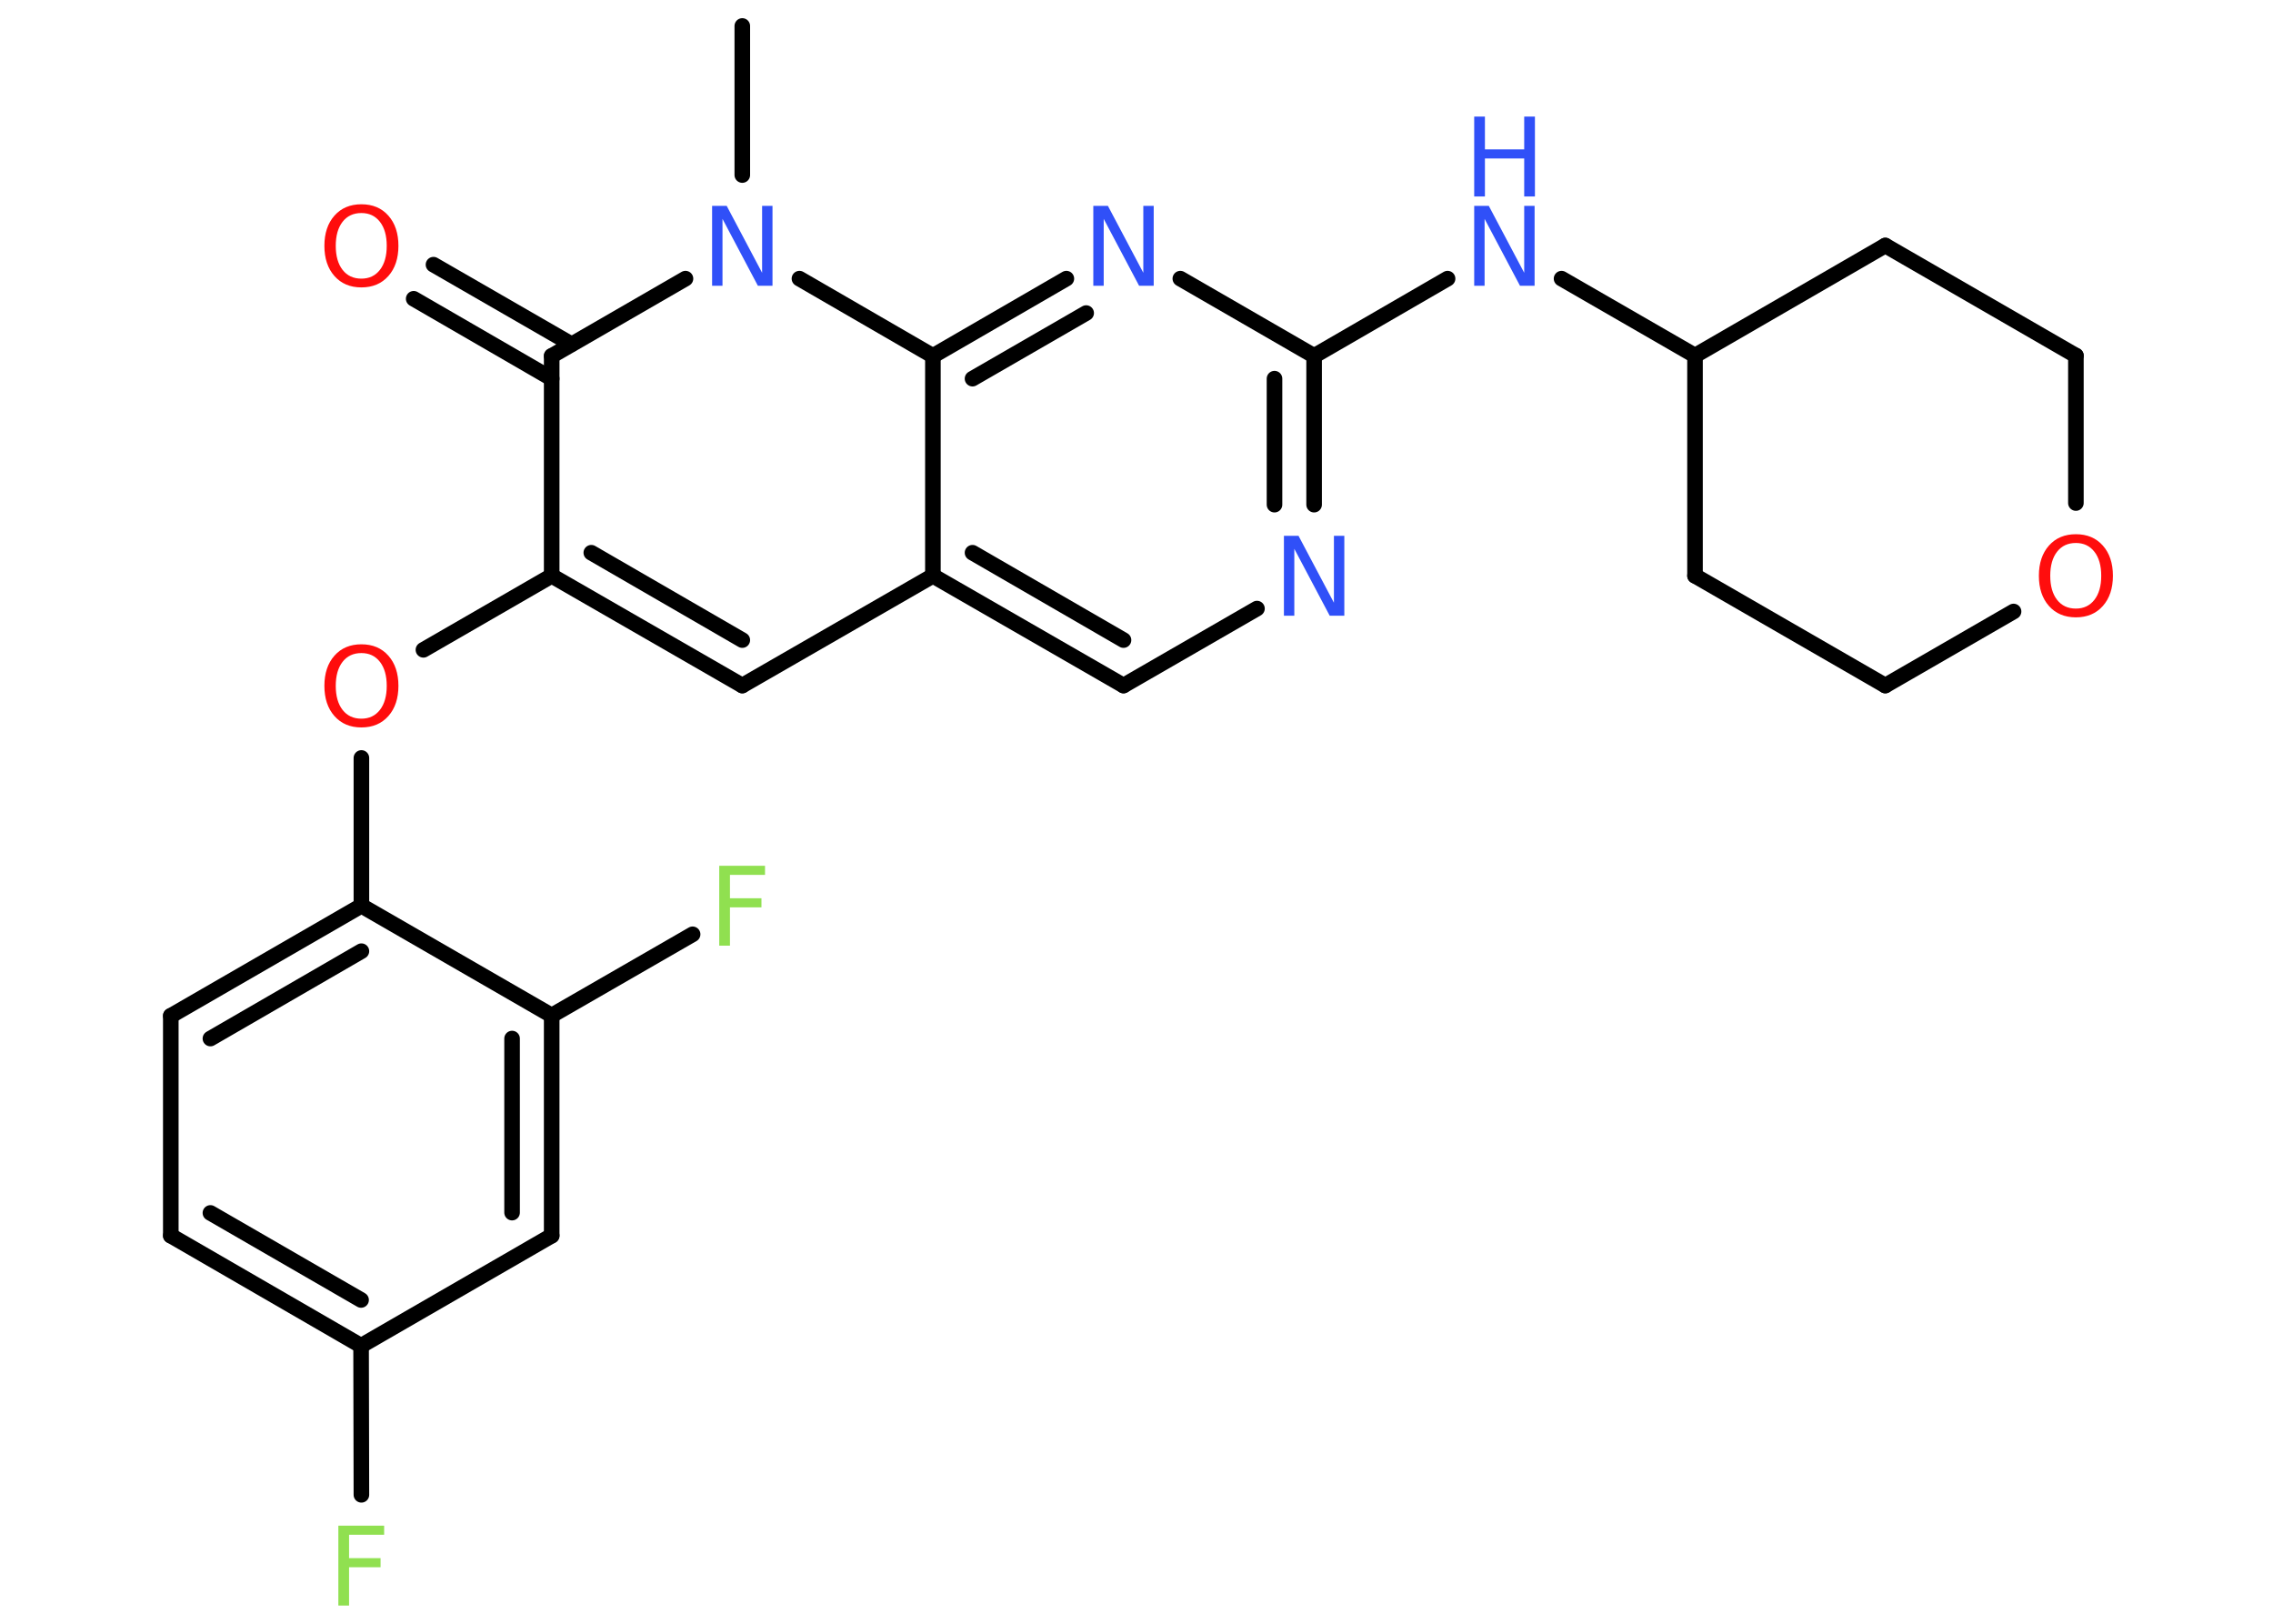 <?xml version='1.0' encoding='UTF-8'?>
<!DOCTYPE svg PUBLIC "-//W3C//DTD SVG 1.1//EN" "http://www.w3.org/Graphics/SVG/1.1/DTD/svg11.dtd">
<svg version='1.2' xmlns='http://www.w3.org/2000/svg' xmlns:xlink='http://www.w3.org/1999/xlink' width='70.0mm' height='50.0mm' viewBox='0 0 70.0 50.0'>
  <desc>Generated by the Chemistry Development Kit (http://github.com/cdk)</desc>
  <g stroke-linecap='round' stroke-linejoin='round' stroke='#000000' stroke-width='.48' fill='#3050F8'>
    <rect x='.0' y='.0' width='70.0' height='50.0' fill='#FFFFFF' stroke='none'/>
    <g id='mol1' class='mol'>
      <line id='mol1bnd1' class='bond' x1='22.86' y1='.8' x2='22.86' y2='5.39'/>
      <line id='mol1bnd2' class='bond' x1='21.11' y1='8.58' x2='16.99' y2='10.96'/>
      <g id='mol1bnd3' class='bond'>
        <line x1='16.99' y1='11.66' x2='12.74' y2='9.2'/>
        <line x1='17.6' y1='10.6' x2='13.35' y2='8.15'/>
      </g>
      <line id='mol1bnd4' class='bond' x1='16.99' y1='10.96' x2='16.99' y2='17.73'/>
      <line id='mol1bnd5' class='bond' x1='16.99' y1='17.73' x2='13.04' y2='20.01'/>
      <line id='mol1bnd6' class='bond' x1='11.13' y1='23.34' x2='11.13' y2='27.89'/>
      <g id='mol1bnd7' class='bond'>
        <line x1='11.13' y1='27.89' x2='5.26' y2='31.28'/>
        <line x1='11.13' y1='29.29' x2='6.48' y2='31.98'/>
      </g>
      <line id='mol1bnd8' class='bond' x1='5.26' y1='31.28' x2='5.26' y2='38.05'/>
      <g id='mol1bnd9' class='bond'>
        <line x1='5.26' y1='38.05' x2='11.12' y2='41.44'/>
        <line x1='6.48' y1='37.35' x2='11.12' y2='40.03'/>
      </g>
      <line id='mol1bnd10' class='bond' x1='11.12' y1='41.44' x2='11.13' y2='46.03'/>
      <line id='mol1bnd11' class='bond' x1='11.12' y1='41.44' x2='16.99' y2='38.05'/>
      <g id='mol1bnd12' class='bond'>
        <line x1='16.99' y1='38.05' x2='16.99' y2='31.27'/>
        <line x1='15.77' y1='37.34' x2='15.77' y2='31.98'/>
      </g>
      <line id='mol1bnd13' class='bond' x1='11.13' y1='27.89' x2='16.99' y2='31.27'/>
      <line id='mol1bnd14' class='bond' x1='16.99' y1='31.27' x2='21.33' y2='28.77'/>
      <g id='mol1bnd15' class='bond'>
        <line x1='16.99' y1='17.73' x2='22.86' y2='21.11'/>
        <line x1='18.21' y1='17.02' x2='22.86' y2='19.71'/>
      </g>
      <line id='mol1bnd16' class='bond' x1='22.86' y1='21.11' x2='28.73' y2='17.73'/>
      <g id='mol1bnd17' class='bond'>
        <line x1='28.73' y1='17.73' x2='34.6' y2='21.11'/>
        <line x1='29.95' y1='17.02' x2='34.6' y2='19.71'/>
      </g>
      <line id='mol1bnd18' class='bond' x1='34.6' y1='21.11' x2='38.71' y2='18.74'/>
      <g id='mol1bnd19' class='bond'>
        <line x1='40.47' y1='15.54' x2='40.47' y2='10.96'/>
        <line x1='39.25' y1='15.54' x2='39.25' y2='11.66'/>
      </g>
      <line id='mol1bnd20' class='bond' x1='40.47' y1='10.96' x2='44.58' y2='8.58'/>
      <line id='mol1bnd21' class='bond' x1='48.09' y1='8.58' x2='52.2' y2='10.95'/>
      <line id='mol1bnd22' class='bond' x1='52.2' y1='10.95' x2='58.06' y2='7.56'/>
      <line id='mol1bnd23' class='bond' x1='58.06' y1='7.56' x2='63.93' y2='10.95'/>
      <line id='mol1bnd24' class='bond' x1='63.93' y1='10.95' x2='63.93' y2='15.49'/>
      <line id='mol1bnd25' class='bond' x1='62.01' y1='18.83' x2='58.06' y2='21.11'/>
      <line id='mol1bnd26' class='bond' x1='58.06' y1='21.11' x2='52.2' y2='17.73'/>
      <line id='mol1bnd27' class='bond' x1='52.2' y1='10.95' x2='52.2' y2='17.73'/>
      <line id='mol1bnd28' class='bond' x1='40.47' y1='10.96' x2='36.35' y2='8.58'/>
      <g id='mol1bnd29' class='bond'>
        <line x1='32.84' y1='8.58' x2='28.73' y2='10.96'/>
        <line x1='33.45' y1='9.64' x2='29.95' y2='11.66'/>
      </g>
      <line id='mol1bnd30' class='bond' x1='28.73' y1='17.73' x2='28.73' y2='10.96'/>
      <line id='mol1bnd31' class='bond' x1='24.62' y1='8.58' x2='28.73' y2='10.96'/>
      <path id='mol1atm2' class='atom' d='M21.93 6.34h.45l1.09 2.06v-2.06h.32v2.46h-.45l-1.09 -2.06v2.06h-.32v-2.46z' stroke='none'/>
      <path id='mol1atm4' class='atom' d='M11.13 6.56q-.37 .0 -.58 .27q-.21 .27 -.21 .74q.0 .47 .21 .74q.21 .27 .58 .27q.36 .0 .57 -.27q.21 -.27 .21 -.74q.0 -.47 -.21 -.74q-.21 -.27 -.57 -.27zM11.13 6.29q.52 .0 .83 .35q.31 .35 .31 .93q.0 .58 -.31 .93q-.31 .35 -.83 .35q-.52 .0 -.83 -.35q-.31 -.35 -.31 -.93q.0 -.58 .31 -.93q.31 -.35 .83 -.35z' stroke='none' fill='#FF0D0D'/>
      <path id='mol1atm6' class='atom' d='M11.13 20.11q-.37 .0 -.58 .27q-.21 .27 -.21 .74q.0 .47 .21 .74q.21 .27 .58 .27q.36 .0 .57 -.27q.21 -.27 .21 -.74q.0 -.47 -.21 -.74q-.21 -.27 -.57 -.27zM11.13 19.84q.52 .0 .83 .35q.31 .35 .31 .93q.0 .58 -.31 .93q-.31 .35 -.83 .35q-.52 .0 -.83 -.35q-.31 -.35 -.31 -.93q.0 -.58 .31 -.93q.31 -.35 .83 -.35z' stroke='none' fill='#FF0D0D'/>
      <path id='mol1atm11' class='atom' d='M10.42 46.98h1.41v.28h-1.08v.72h.97v.28h-.97v1.18h-.33v-2.46z' stroke='none' fill='#90E050'/>
      <path id='mol1atm14' class='atom' d='M22.15 26.66h1.41v.28h-1.08v.72h.97v.28h-.97v1.18h-.33v-2.46z' stroke='none' fill='#90E050'/>
      <path id='mol1atm18' class='atom' d='M39.54 16.5h.45l1.09 2.06v-2.06h.32v2.46h-.45l-1.09 -2.06v2.06h-.32v-2.46z' stroke='none'/>
      <g id='mol1atm20' class='atom'>
        <path d='M45.4 6.34h.45l1.09 2.06v-2.06h.32v2.46h-.45l-1.09 -2.06v2.06h-.32v-2.46z' stroke='none'/>
        <path d='M45.4 3.59h.33v1.01h1.21v-1.01h.33v2.46h-.33v-1.17h-1.21v1.17h-.33v-2.46z' stroke='none'/>
      </g>
      <path id='mol1atm24' class='atom' d='M63.93 16.72q-.37 .0 -.58 .27q-.21 .27 -.21 .74q.0 .47 .21 .74q.21 .27 .58 .27q.36 .0 .57 -.27q.21 -.27 .21 -.74q.0 -.47 -.21 -.74q-.21 -.27 -.57 -.27zM63.93 16.45q.52 .0 .83 .35q.31 .35 .31 .93q.0 .58 -.31 .93q-.31 .35 -.83 .35q-.52 .0 -.83 -.35q-.31 -.35 -.31 -.93q.0 -.58 .31 -.93q.31 -.35 .83 -.35z' stroke='none' fill='#FF0D0D'/>
      <path id='mol1atm27' class='atom' d='M33.67 6.34h.45l1.09 2.06v-2.06h.32v2.46h-.45l-1.09 -2.06v2.06h-.32v-2.46z' stroke='none'/>
    </g>
  </g>
</svg>
